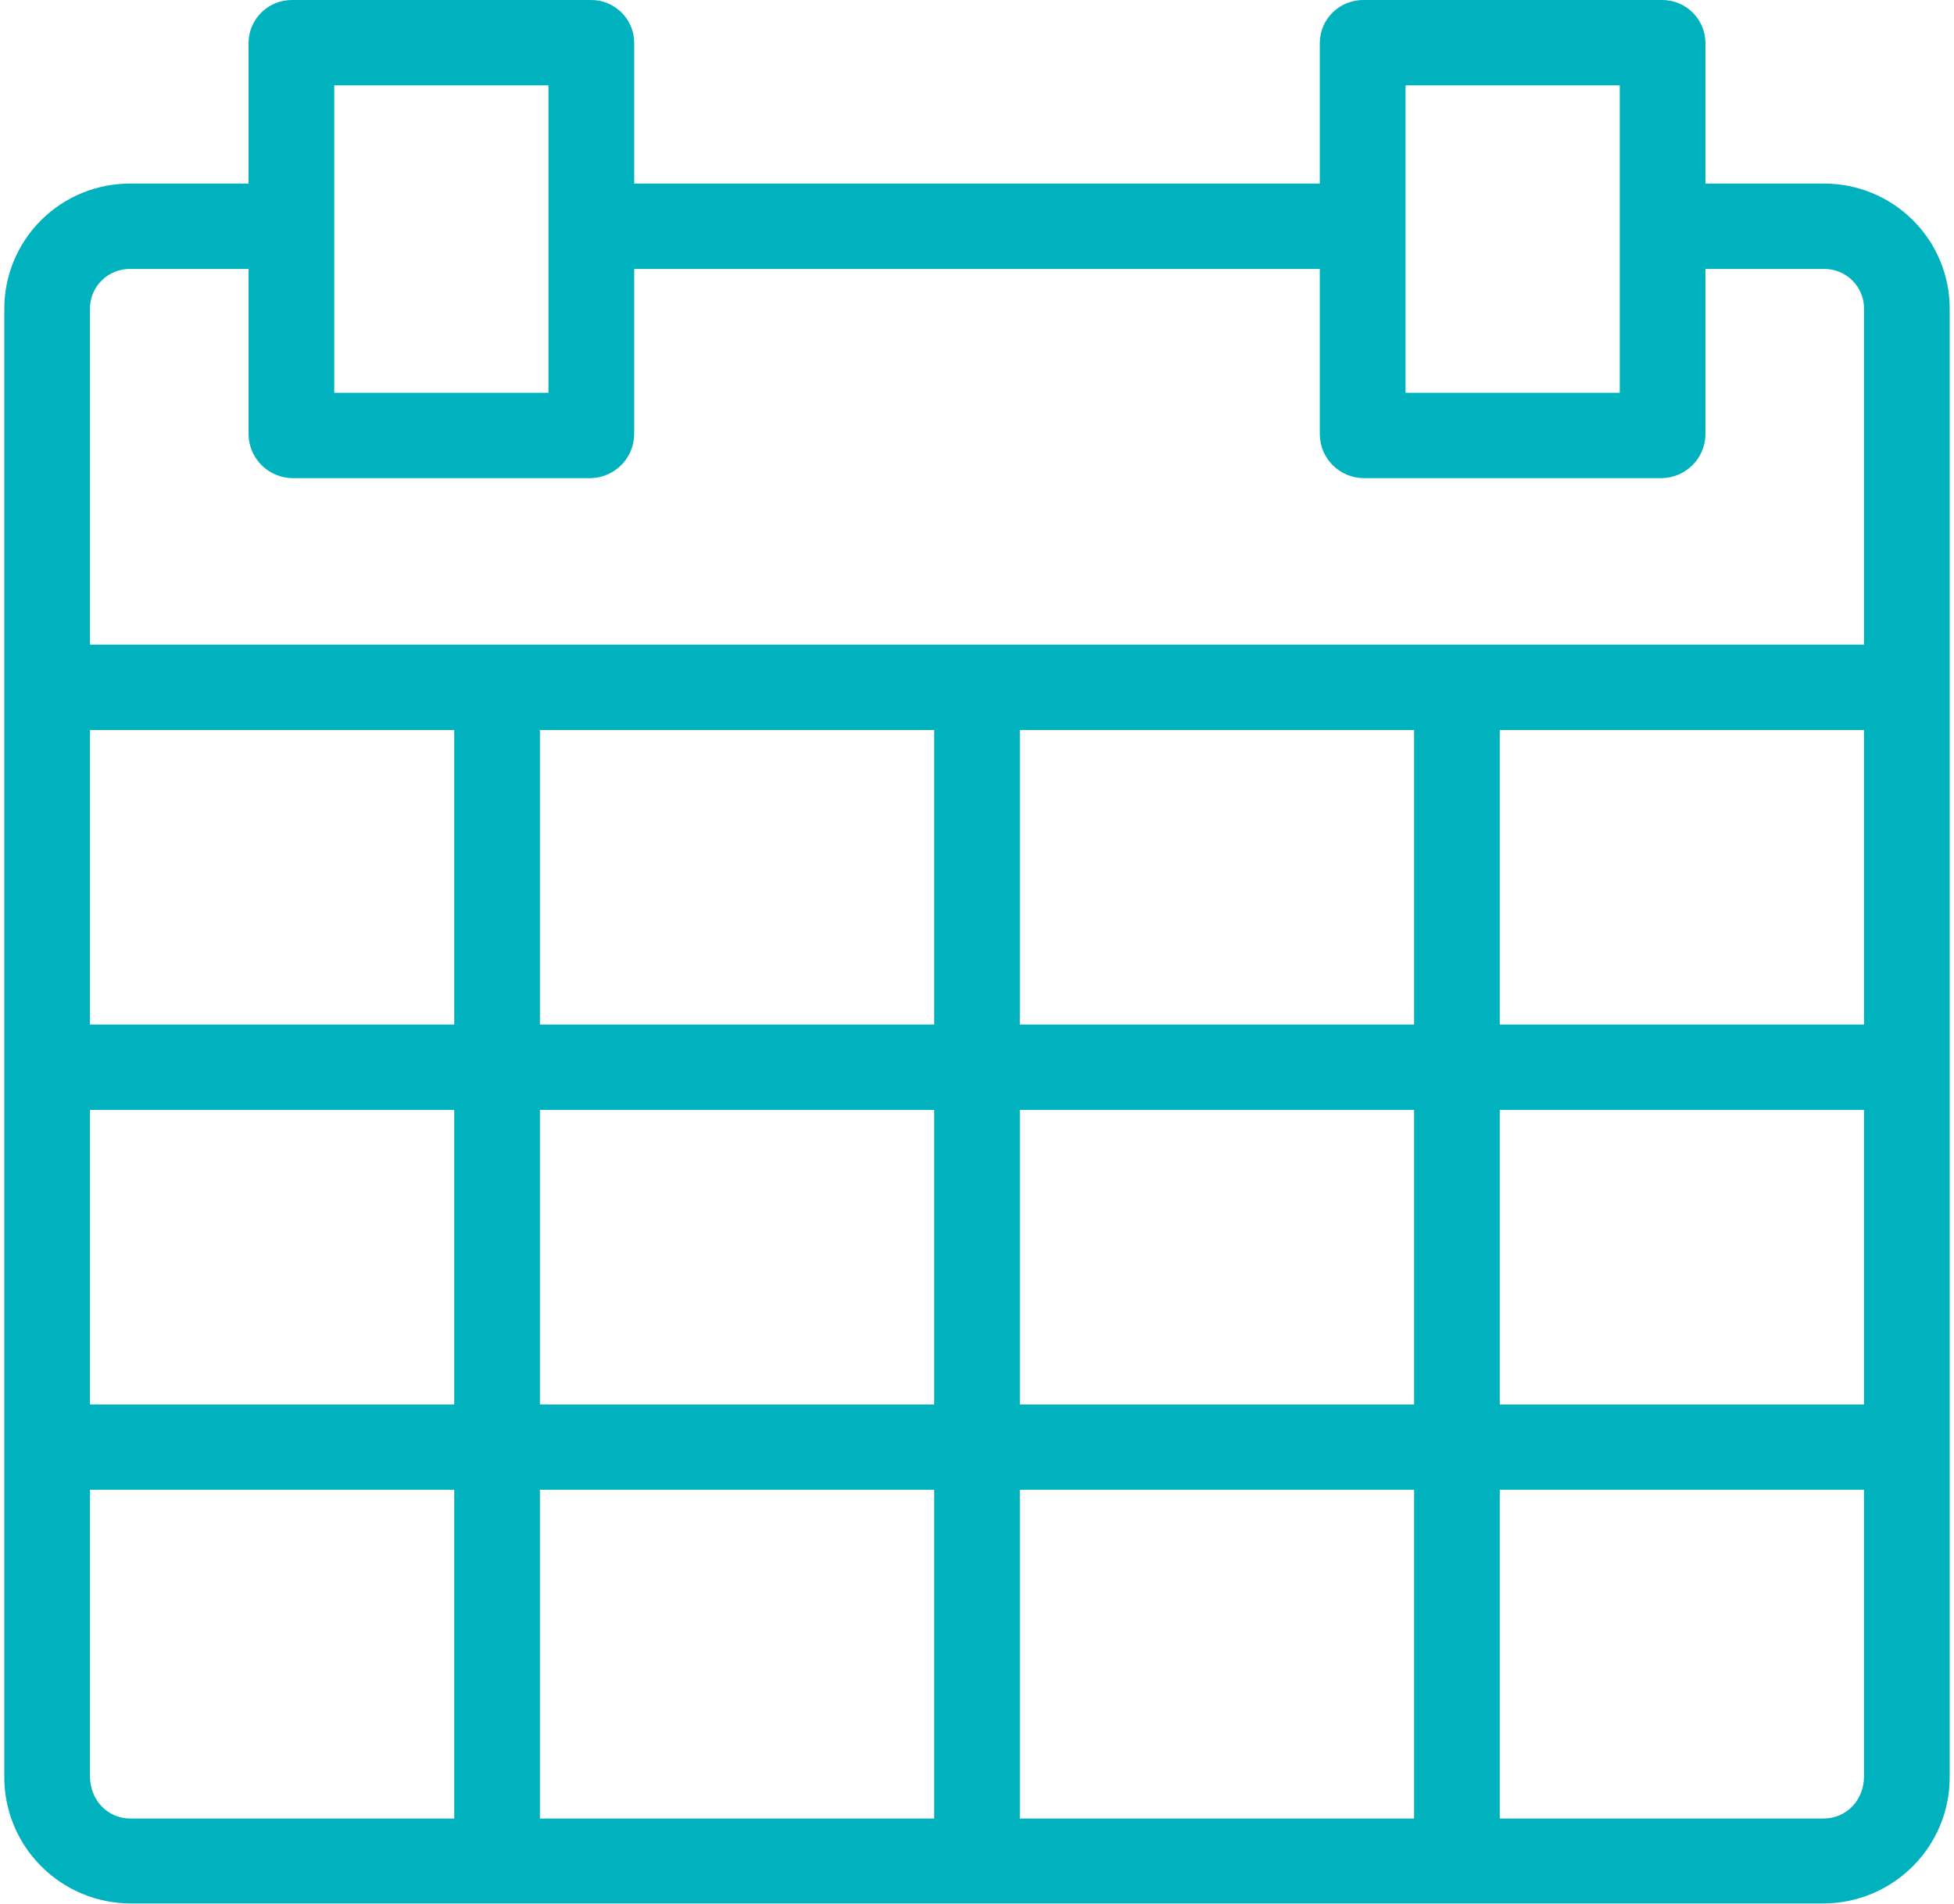 <svg width="39" height="38" viewBox="0 0 39 38" fill="none" xmlns="http://www.w3.org/2000/svg">
<path fill-rule="evenodd" clip-rule="evenodd" d="M34.039 3.664H36.392C37.064 3.659 37.709 3.924 38.183 4.398C38.658 4.873 38.921 5.516 38.914 6.186V35.444C38.922 36.116 38.66 36.763 38.186 37.241C37.712 37.72 37.066 37.99 36.392 37.991H2.609C1.934 37.99 1.288 37.72 0.815 37.241C0.341 36.763 0.078 36.116 0.086 35.444V6.186C0.079 5.516 0.343 4.873 0.817 4.398C1.291 3.924 1.937 3.659 2.609 3.664H4.961V0.843C4.971 0.372 5.359 -0.004 5.833 9.55256e-05H11.786C12.26 -0.007 12.651 0.371 12.658 0.843V3.664H26.342V0.843C26.352 0.372 26.741 -0.004 27.215 9.55256e-05H33.167C33.641 -0.004 34.029 0.372 34.039 0.843V3.664ZM32.329 1.704H28.053V7.839H32.329V1.704ZM6.671 1.704H10.947V7.839H6.671V1.704ZM4.961 5.368H2.609C2.39 5.362 2.179 5.447 2.025 5.602C1.871 5.757 1.788 5.968 1.796 6.186V12.866H37.204V6.186C37.212 5.968 37.129 5.757 36.975 5.602C36.821 5.447 36.61 5.362 36.392 5.368H34.039V8.674C34.032 9.15 33.646 9.535 33.167 9.543H27.215C26.735 9.538 26.348 9.151 26.342 8.674V5.368H12.658V8.674C12.65 9.15 12.264 9.535 11.786 9.543H5.833C5.355 9.535 4.969 9.15 4.961 8.674V5.368ZM28.224 14.57V20.448H20.355V14.57H28.224ZM10.776 20.448H18.645V14.57H10.776V20.448ZM9.066 20.448H1.796V14.57H9.066V20.448ZM9.066 28.032V22.153H1.796V28.032H9.066ZM10.776 22.153H18.645V28.032H10.776V22.153ZM18.645 36.296V29.735H10.776V36.296H18.645ZM20.355 29.735H28.224V36.296H20.355V29.735ZM20.355 22.153V28.032H28.224V22.153H20.355ZM29.934 22.153H37.204V28.032H29.934V22.153ZM29.934 14.57V20.448H37.204V14.57H29.934ZM1.796 35.452V29.735H9.066V36.296H2.609C2.138 36.296 1.796 35.921 1.796 35.452ZM29.934 36.296H36.392C36.862 36.296 37.204 35.921 37.204 35.452V29.735H29.934V36.296Z" fill="#00B2BD"/>
</svg>
